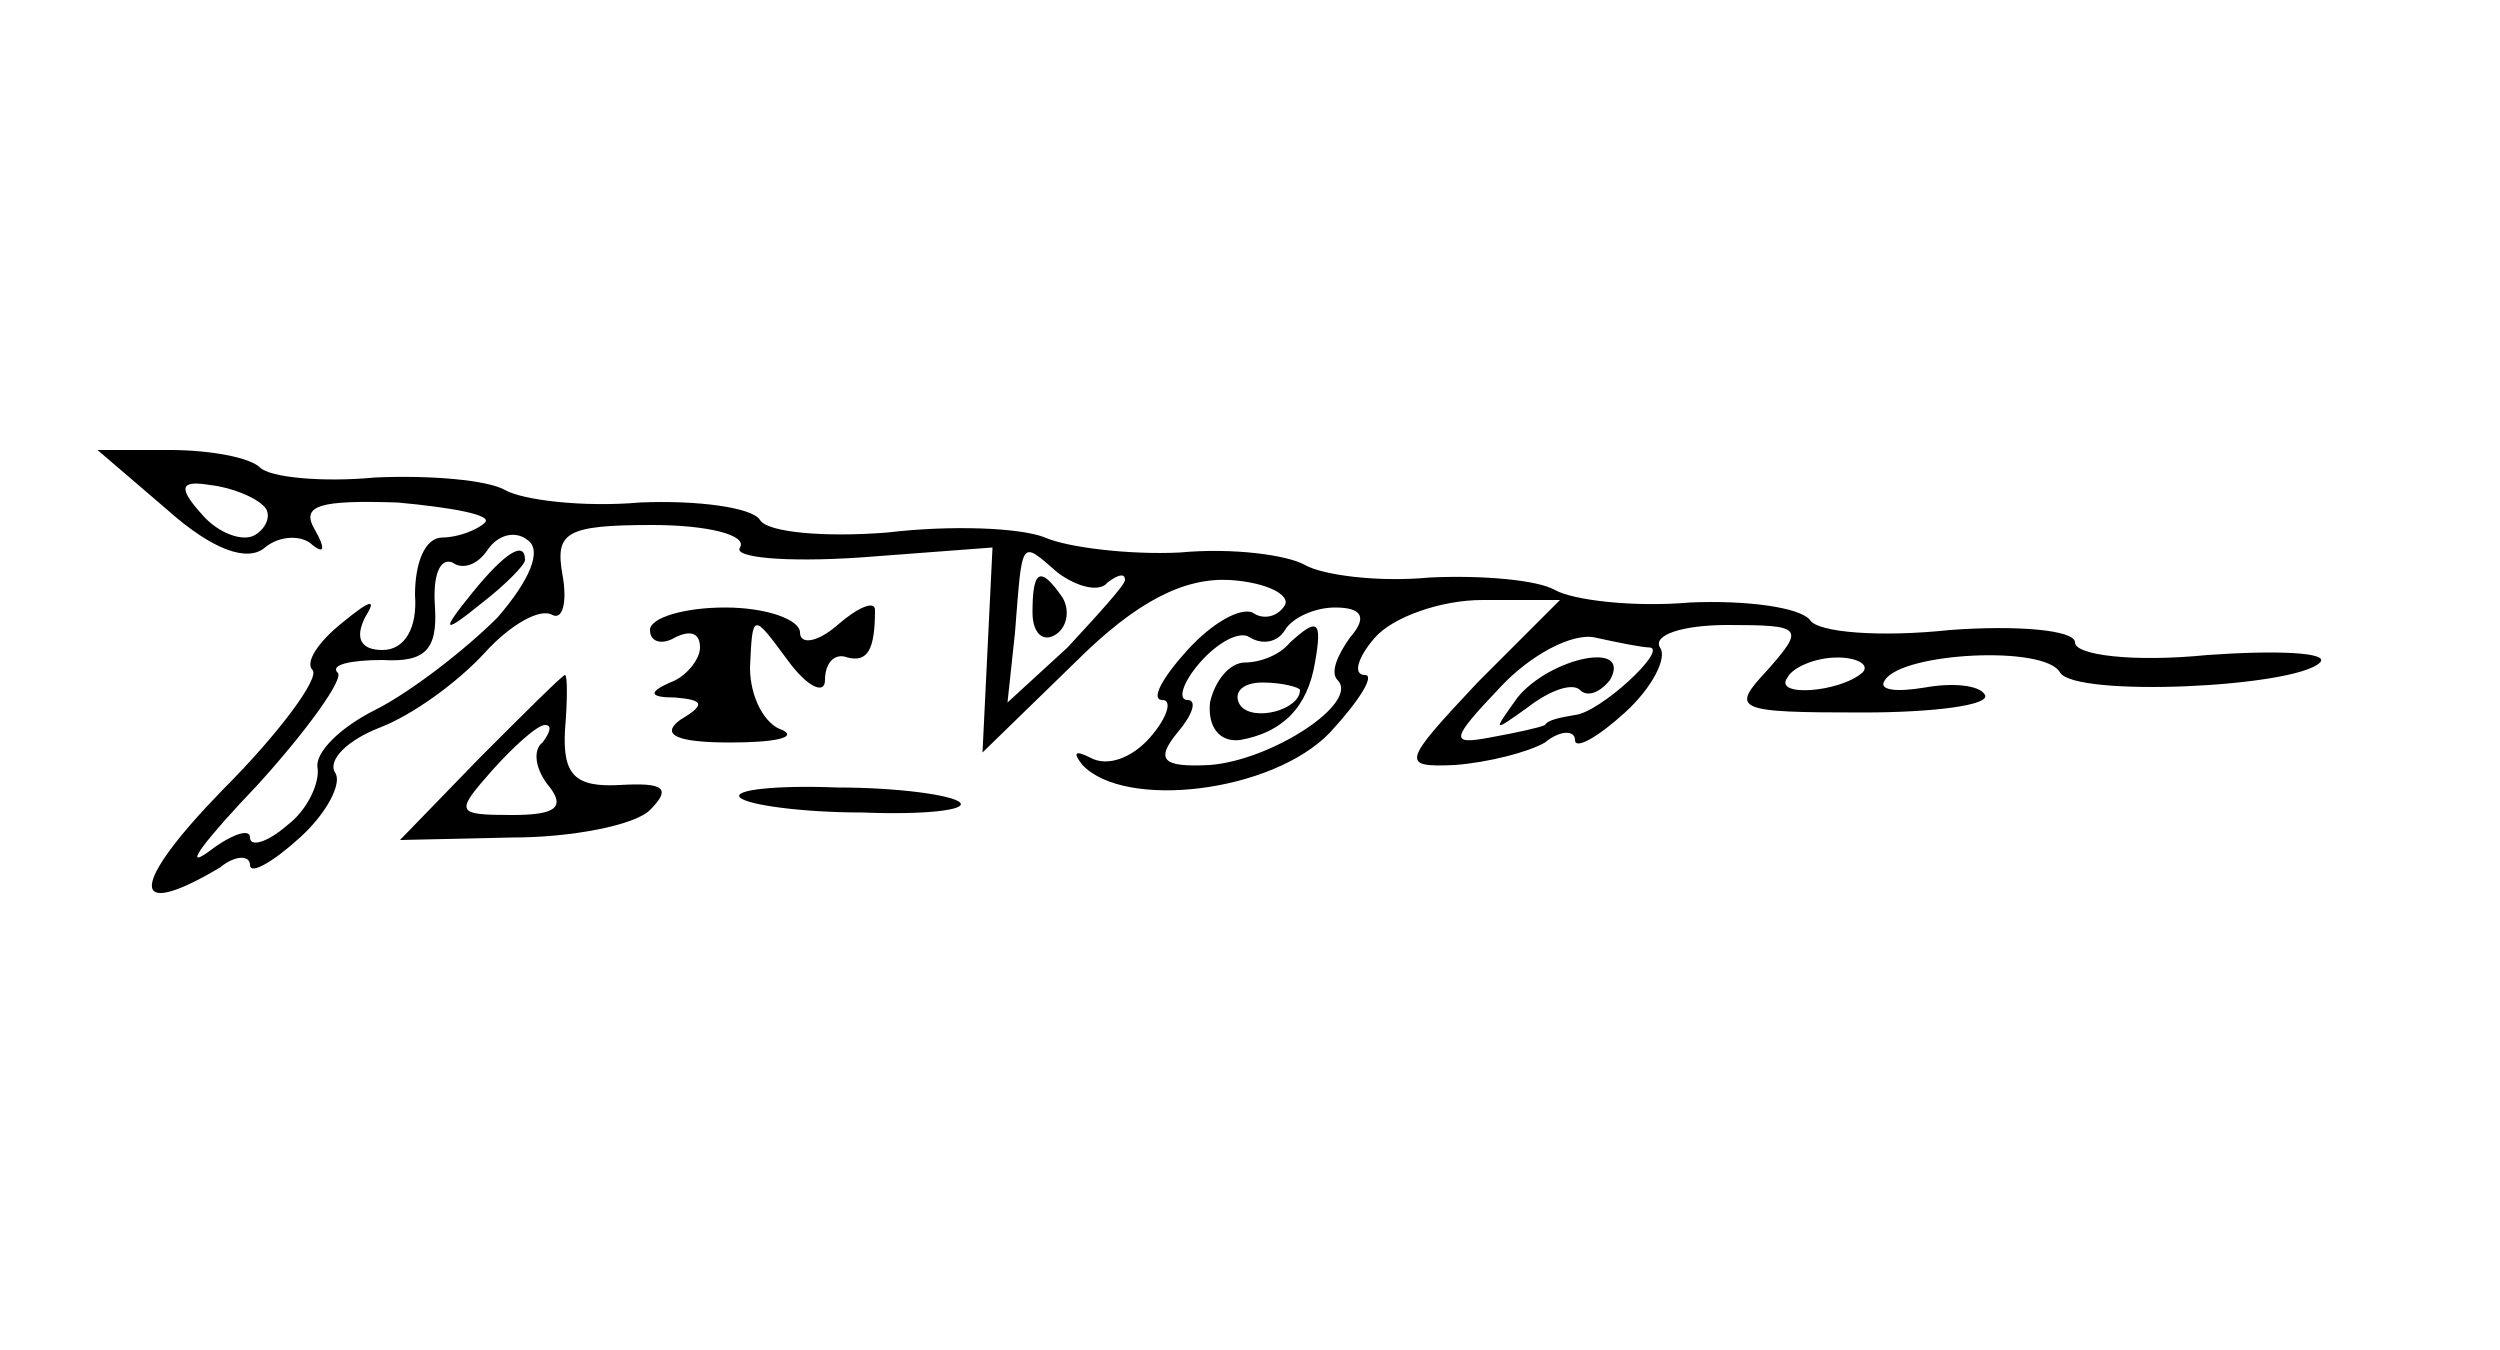 <?xml version="1.0" standalone="no"?>
<!DOCTYPE svg PUBLIC "-//W3C//DTD SVG 20010904//EN"
 "http://www.w3.org/TR/2001/REC-SVG-20010904/DTD/svg10.dtd">
<svg version="1.0" xmlns="http://www.w3.org/2000/svg"
 width="100pt" height="54pt" viewBox="0 0 100 54"
 preserveAspectRatio="xMidYMid meet">
<g transform="translate(0,54) scale(0.1,-0.1)"
fill="#000000" stroke="none">
<path d="M67 336 c18 -16 32 -21 39 -15 6 5 15 5 19 1 5 -4 5 -1 1 6 -6 10 2
12 33 11 22 -2 38 -5 35 -8 -3 -3 -11 -6 -17 -6 -7 0 -11 -10 -11 -23 1 -13
-4 -22 -13 -22 -9 0 -11 5 -7 13 5 8 2 7 -9 -2 -10 -8 -15 -16 -12 -19 3 -3
-13 -25 -36 -48 -37 -38 -38 -53 -1 -31 6 5 12 5 12 1 0 -4 9 1 20 11 11 10
17 22 14 26 -3 5 5 13 18 18 13 5 31 18 42 30 10 11 22 18 27 15 4 -2 6 5 4
16 -3 17 1 20 36 20 22 0 38 -4 35 -9 -3 -4 18 -6 48 -4 l53 4 -2 -41 -2 -41
37 36 c25 25 44 34 62 33 15 -1 24 -6 22 -10 -3 -5 -9 -6 -13 -3 -5 2 -16 -4
-26 -15 -10 -11 -15 -20 -10 -20 4 0 2 -7 -5 -15 -7 -8 -17 -12 -24 -8 -6 3
-7 2 -3 -3 17 -18 76 -11 99 13 12 13 18 23 14 23 -5 0 -3 7 4 15 7 8 26 15
43 15 l31 0 -33 -33 c-30 -32 -31 -34 -9 -33 13 1 29 5 36 9 6 5 12 5 12 1 0
-4 9 1 20 11 11 10 17 22 14 26 -3 5 9 9 27 9 30 0 31 -1 16 -18 -15 -16 -13
-17 38 -17 29 0 51 3 49 7 -2 4 -13 5 -24 3 -12 -2 -19 -1 -16 3 7 11 64 14
70 3 6 -10 94 -6 104 4 4 4 -17 5 -45 3 -30 -3 -53 0 -53 5 0 5 -23 7 -50 5
-28 -3 -53 -1 -56 4 -4 5 -25 8 -48 7 -23 -2 -47 1 -54 5 -7 4 -29 6 -50 5
-21 -2 -43 1 -50 5 -7 4 -29 7 -50 5 -20 -1 -45 2 -54 6 -10 4 -38 5 -63 2
-25 -2 -48 0 -51 5 -3 5 -25 8 -48 7 -23 -2 -47 1 -54 5 -7 4 -30 6 -52 5 -21
-2 -42 0 -46 4 -4 4 -20 7 -36 7 l-29 0 28 -24z m38 2 c4 -3 2 -9 -3 -12 -5
-3 -15 1 -21 8 -10 11 -9 14 3 12 9 -1 18 -5 21 -8z m94 -45 c-13 -13 -35 -30
-49 -37 -14 -7 -24 -17 -23 -23 1 -6 -4 -17 -12 -23 -8 -7 -15 -9 -15 -5 0 4
-8 1 -17 -6 -10 -7 -1 5 20 27 20 22 35 43 32 45 -3 3 5 5 18 5 17 -1 22 4 21
21 -1 13 2 20 7 18 4 -3 10 -1 14 5 4 6 11 8 16 4 6 -4 1 -16 -12 -31z m244
14 c4 3 7 4 7 1 0 -2 -11 -14 -23 -27 l-24 -22 3 28 c3 38 2 37 17 24 8 -6 17
-8 20 -4z m97 -22 c-5 -7 -8 -14 -5 -17 9 -9 -26 -32 -51 -34 -19 -1 -22 2
-13 13 6 7 8 13 4 13 -4 0 -2 7 5 15 7 8 16 13 20 10 5 -3 11 -2 14 3 3 5 12
9 20 9 11 0 13 -4 6 -12z m120 -4 c7 -1 -20 -26 -30 -27 -6 -1 -11 -2 -12 -4
-2 -1 -11 -3 -22 -5 -16 -3 -16 -1 4 20 12 13 29 22 38 20 9 -2 19 -4 22 -4z
m85 -10 c-9 -8 -36 -10 -30 -2 2 4 11 8 20 8 8 0 13 -3 10 -6z"/>
<path d="M189 303 c-13 -16 -12 -17 4 -4 9 7 17 15 17 17 0 8 -8 3 -21 -13z"/>
<path d="M413 295 c0 -8 4 -12 9 -9 5 3 6 10 3 15 -9 13 -12 11 -12 -6z"/>
<path d="M516 283 c-4 -5 -12 -8 -18 -8 -6 0 -12 -7 -14 -16 -1 -10 4 -16 12
-15 17 3 27 13 30 31 3 17 1 18 -10 8z m4 -19 c0 -8 -19 -13 -24 -6 -3 5 1 9
9 9 8 0 15 -2 15 -3z"/>
<path d="M607 261 c-10 -14 -10 -14 4 -4 9 7 18 10 21 7 3 -3 8 -1 12 4 9 16
-24 9 -37 -7z"/>
<path d="M260 288 c0 -5 5 -6 10 -3 6 3 10 2 10 -4 0 -5 -6 -12 -12 -14 -9 -4
-8 -6 2 -6 12 -1 12 -3 2 -9 -8 -6 -1 -9 20 -9 18 0 27 2 21 5 -7 2 -13 13
-13 25 1 22 1 22 15 3 8 -11 15 -14 15 -8 0 7 4 11 9 9 8 -2 11 3 11 19 0 4
-7 1 -15 -6 -8 -7 -15 -8 -15 -3 0 5 -13 10 -30 10 -16 0 -30 -4 -30 -9z"/>
<path d="M192 237 l-32 -33 45 1 c24 0 49 5 55 11 9 9 5 11 -12 10 -18 -1 -23
4 -22 22 1 12 1 22 0 22 -1 0 -16 -15 -34 -33z m25 6 c-4 -3 -3 -11 3 -18 6
-8 2 -11 -15 -11 -23 0 -23 1 -8 18 9 10 18 18 21 18 3 0 2 -3 -1 -7z"/>
<path d="M296 221 c3 -3 25 -6 49 -6 25 -1 42 1 39 4 -3 3 -25 6 -49 6 -25 1
-42 -1 -39 -4z"/>
</g>
</svg>
